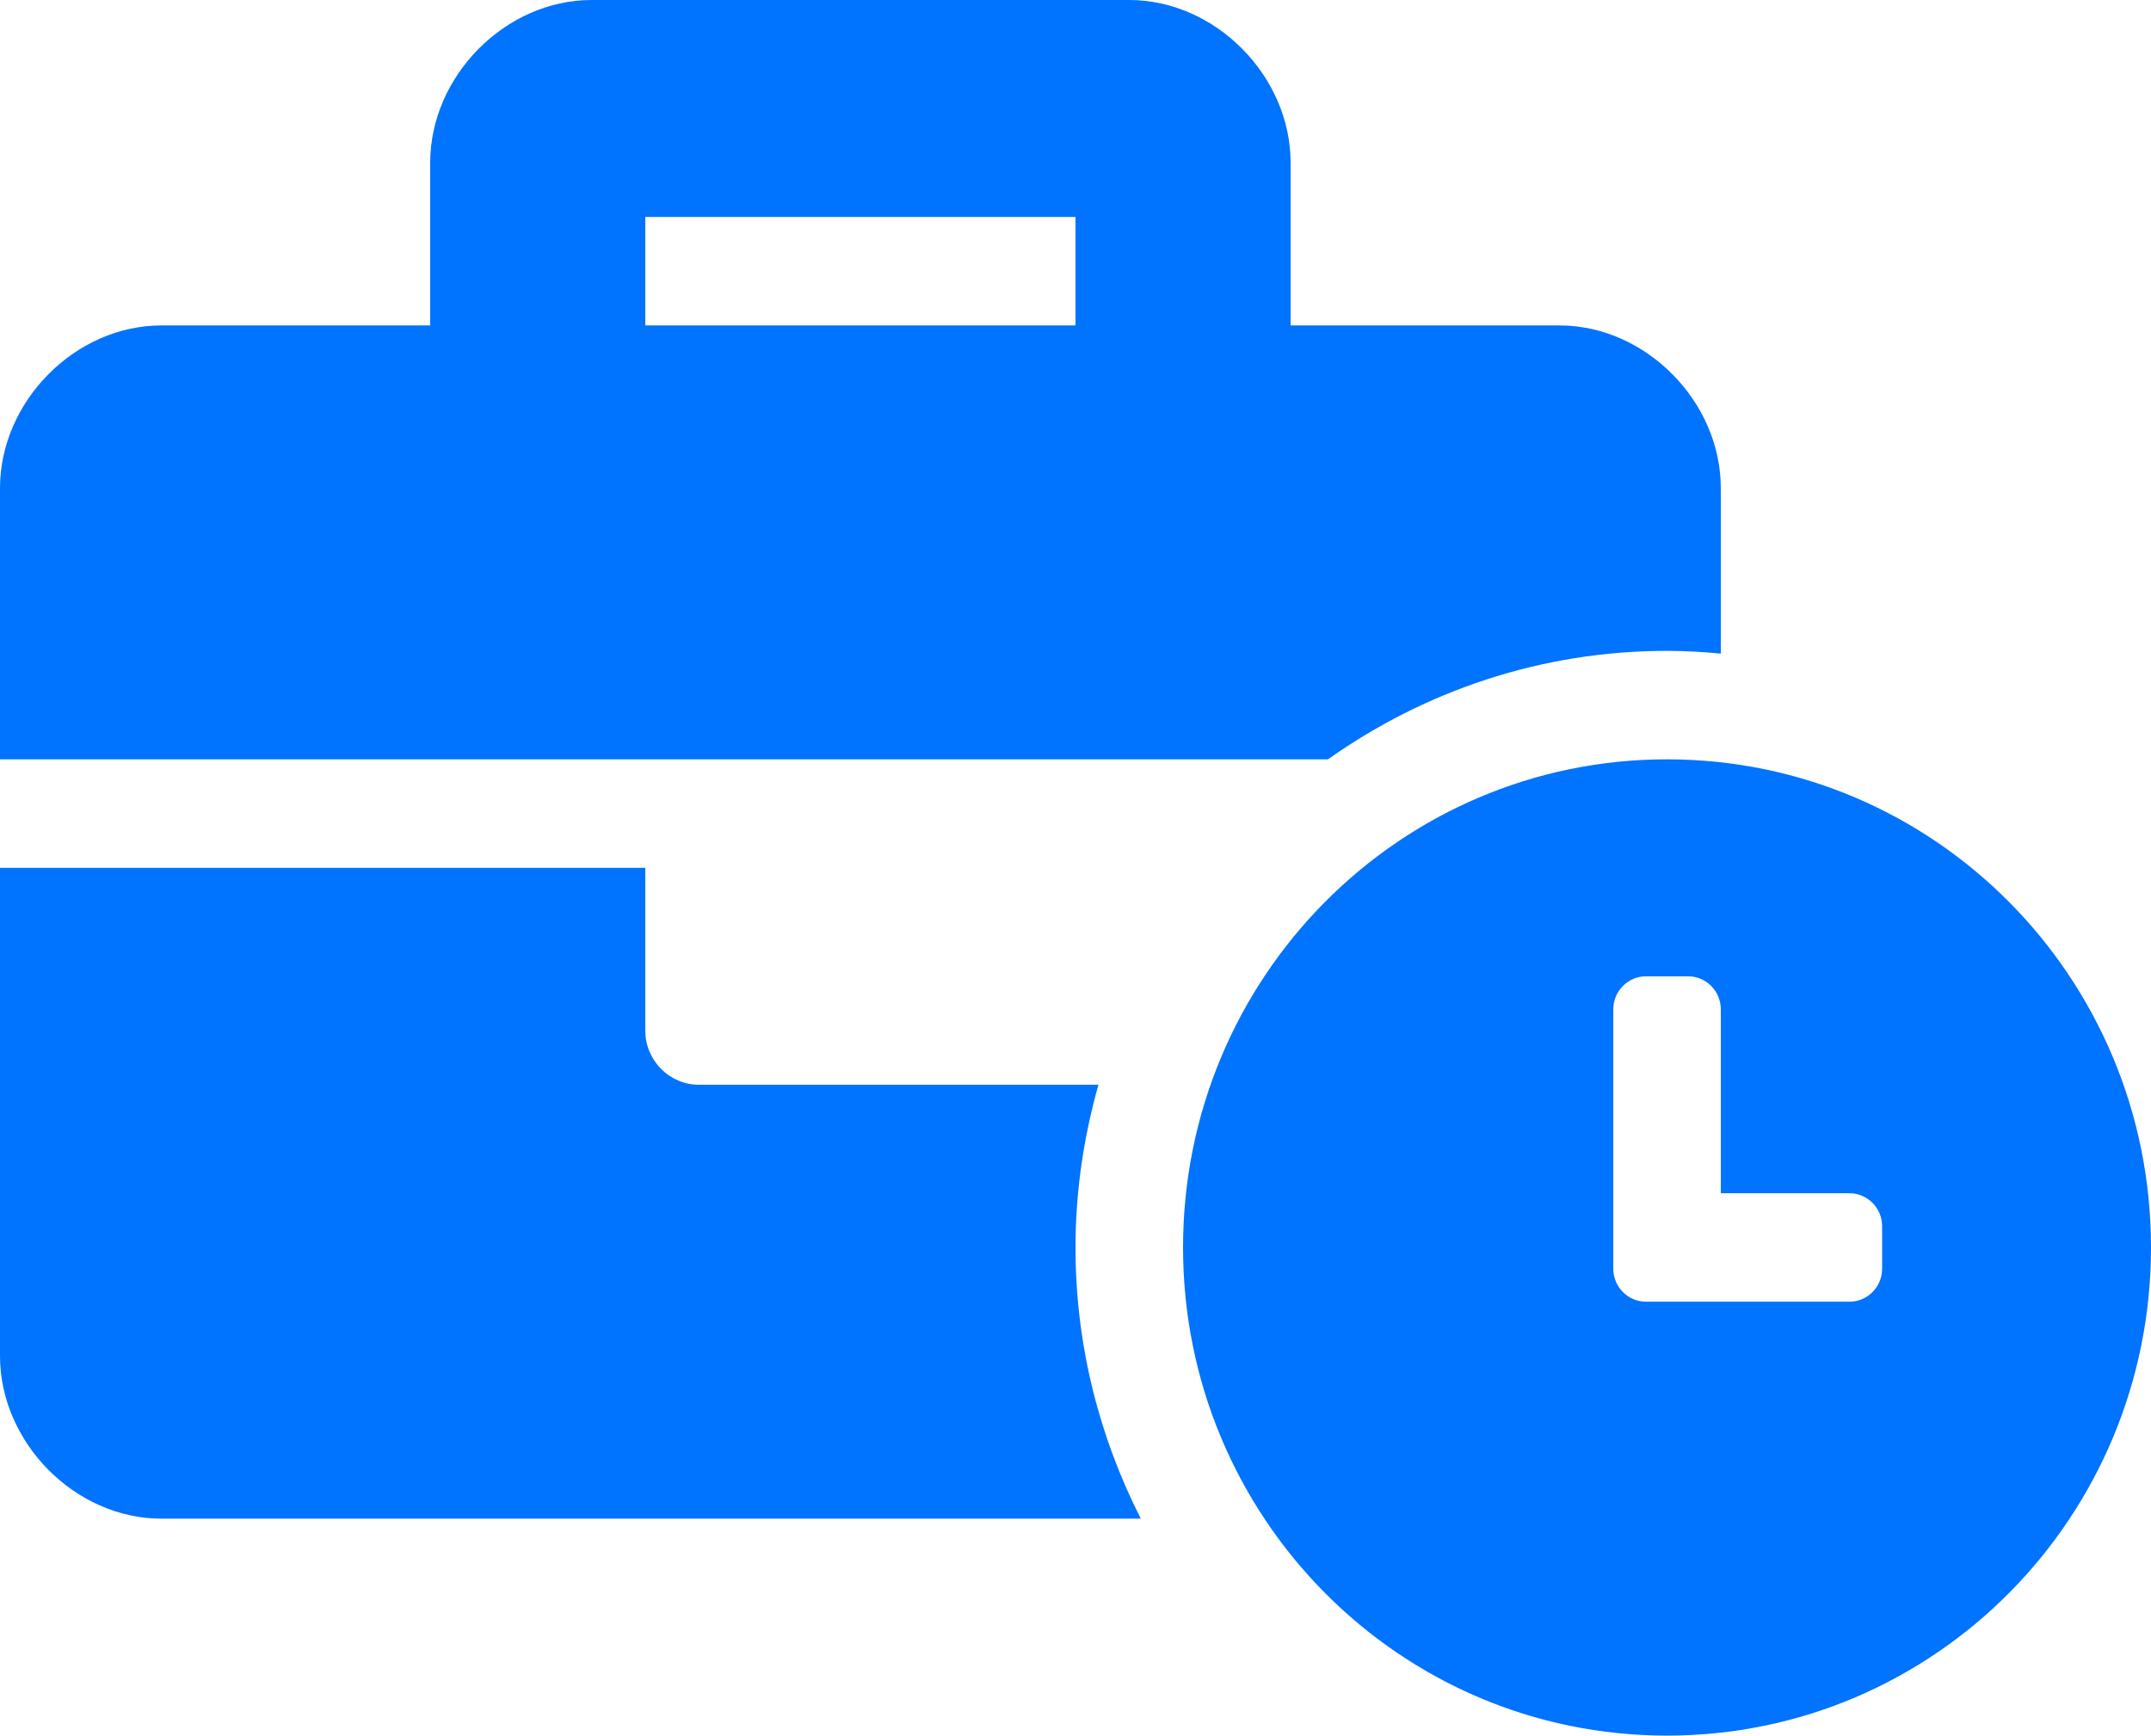 <svg width="114" height="92" viewBox="0 0 114 92" fill="none" xmlns="http://www.w3.org/2000/svg">
<path d="M88.35 40.25C74.173 40.25 62.7 51.824 62.7 66.125C62.7 80.426 74.173 92 88.35 92C102.527 92 114 80.426 114 66.125C114 51.824 102.527 40.25 88.35 40.25ZM99.75 67.255C99.75 68.215 98.972 69 98.02 69H87.231C86.28 69 85.502 68.215 85.502 67.255V53.497C85.502 52.537 86.28 51.752 87.231 51.752H89.47C90.422 51.752 91.2 52.537 91.2 53.497V63.25H98.02C98.972 63.25 99.75 64.035 99.75 64.995V67.255ZM88.35 34.5C89.312 34.5 90.26 34.559 91.2 34.645V25.875C91.2 21.275 87.21 17.25 82.65 17.25H68.4V8.625C68.4 4.025 64.41 0 59.85 0H31.35C26.79 0 22.8 4.025 22.8 8.625V17.25H8.55C3.99 17.25 0 21.275 0 25.875V40.25H70.381C75.475 36.64 81.665 34.5 88.35 34.5ZM57 17.25H34.2V11.5H57V17.25ZM58.215 57.5H37.05C35.475 57.5 34.2 56.213 34.2 54.625V46H0V71.875C0 76.475 3.99 80.5 8.55 80.5H60.461C58.265 76.18 57 71.304 57 66.125C57 63.131 57.442 60.246 58.215 57.5Z" fill="#0073FF"/>
</svg>
